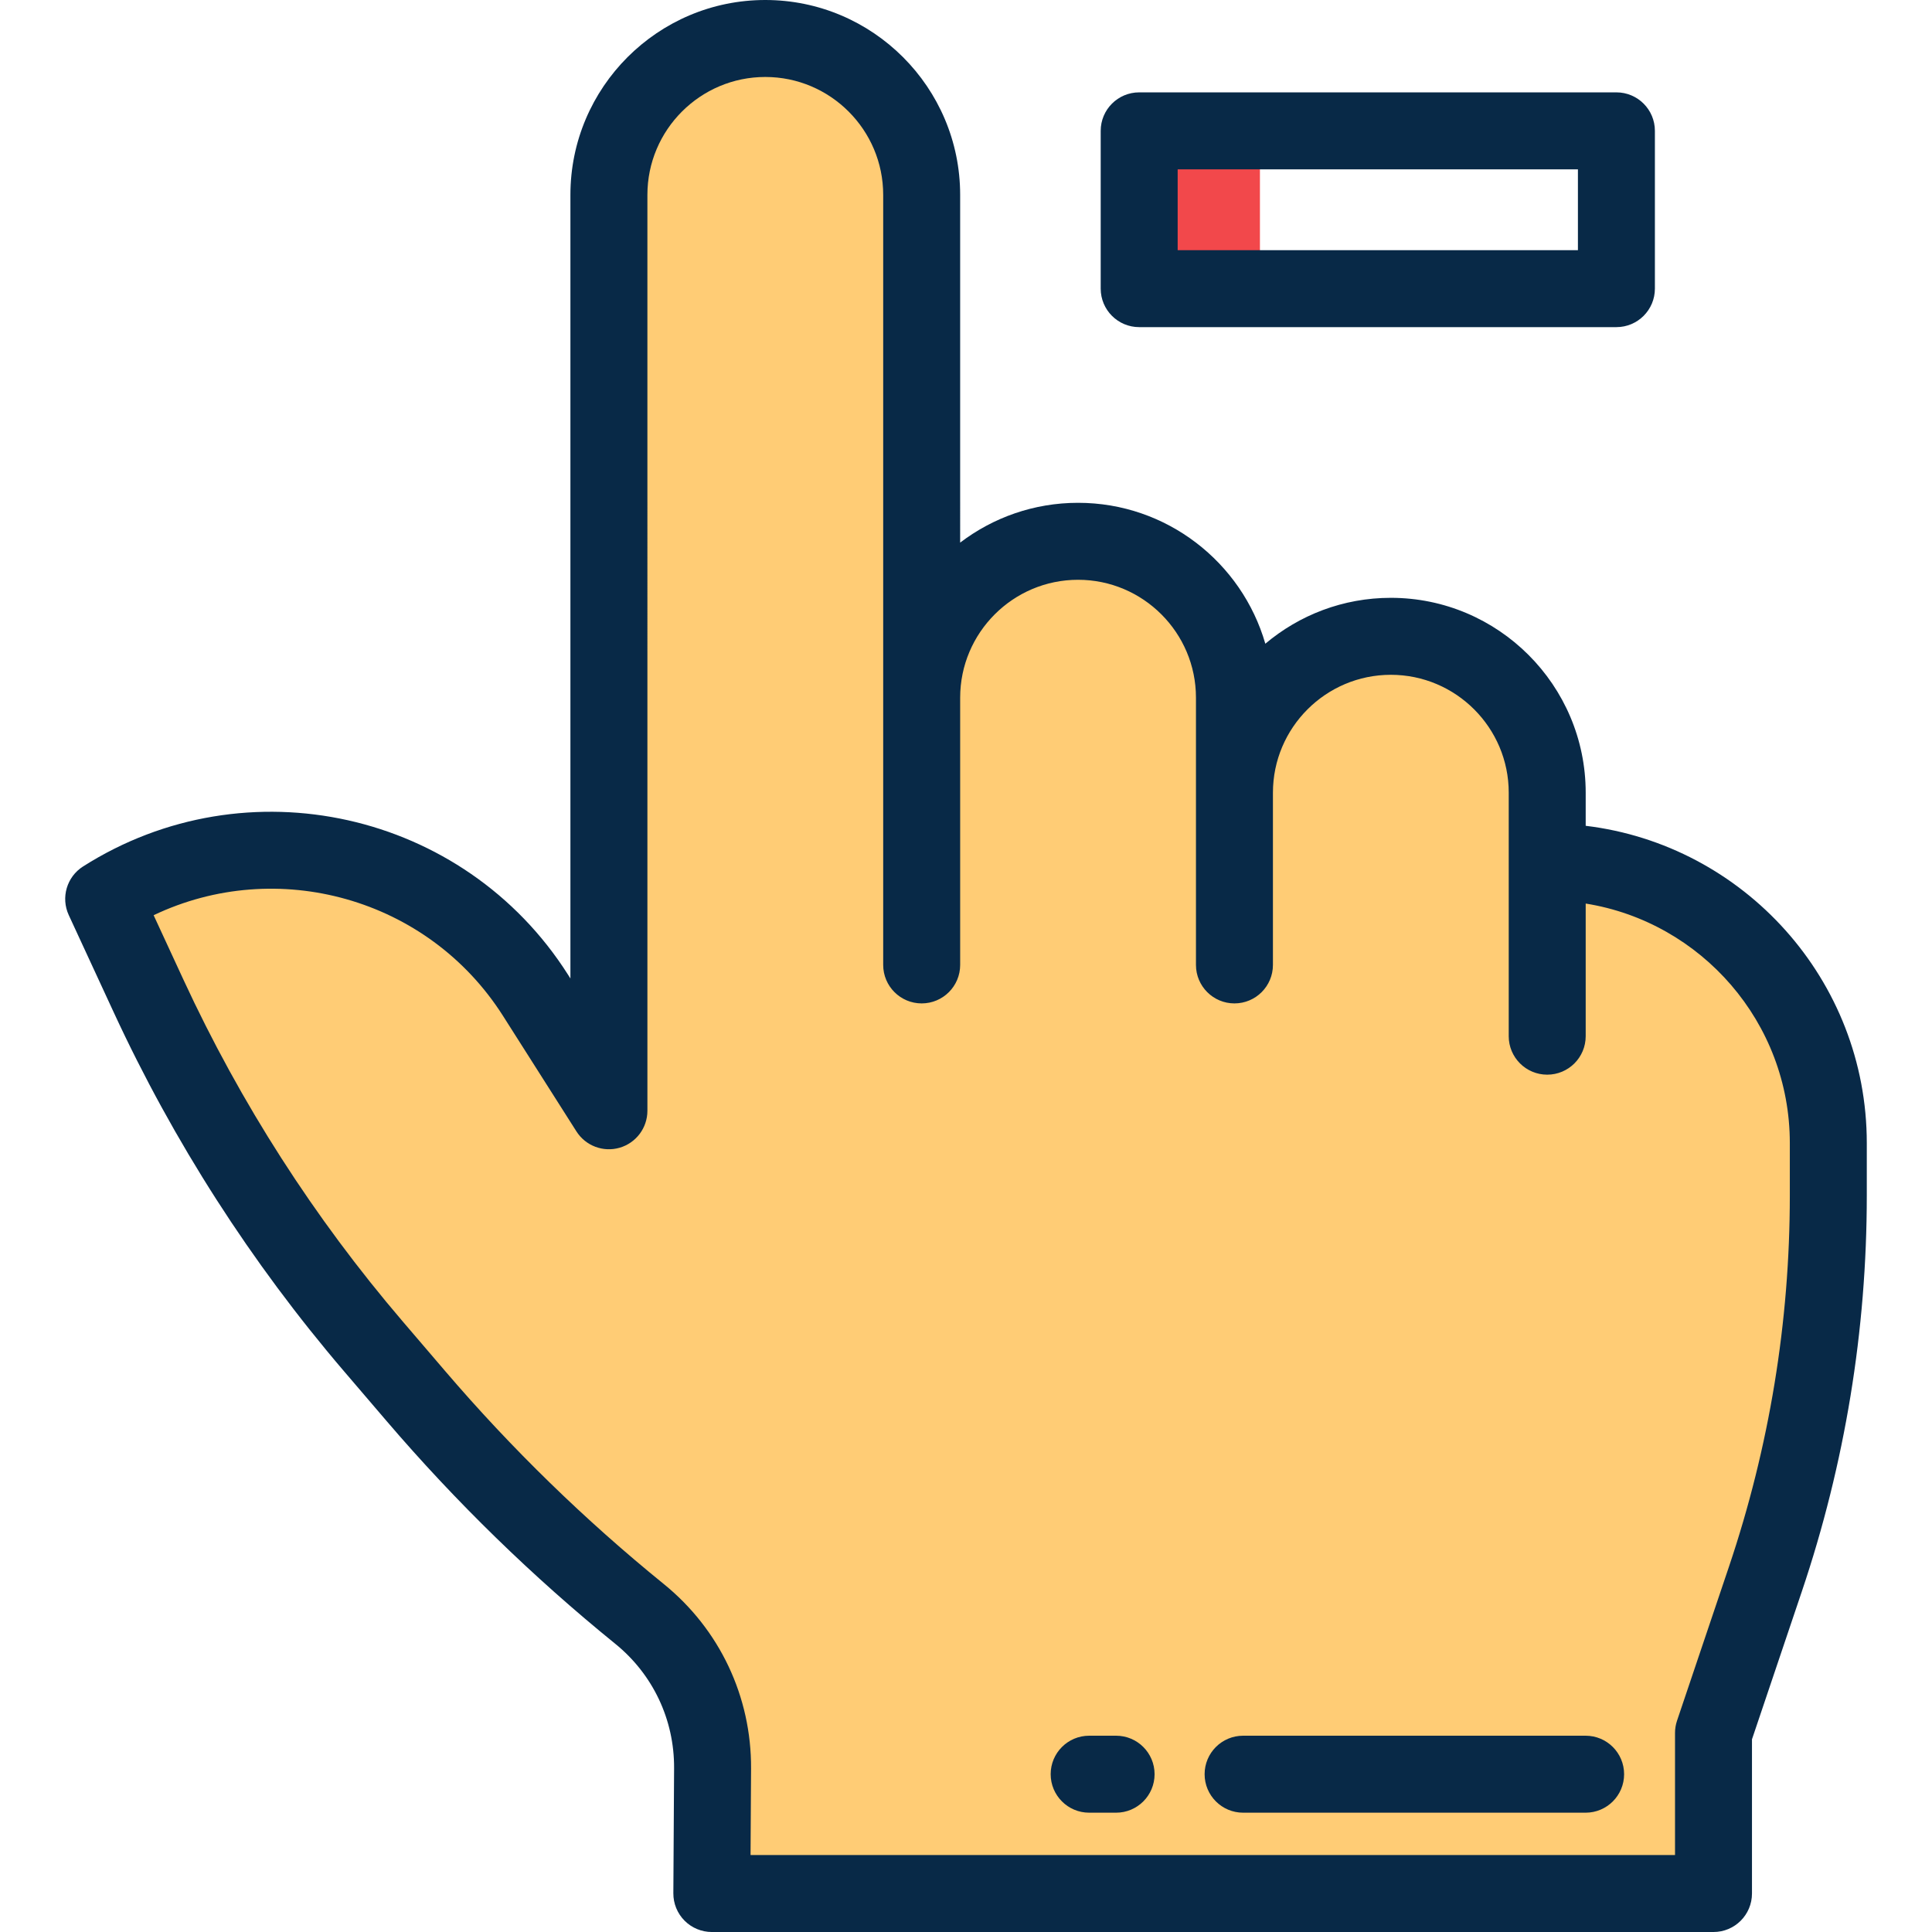 <?xml version="1.0" encoding="iso-8859-1"?>
<!-- Uploaded to: SVG Repo, www.svgrepo.com, Generator: SVG Repo Mixer Tools -->
<svg version="1.1" id="Layer_1" xmlns="http://www.w3.org/2000/svg" xmlns:xlink="http://www.w3.org/1999/xlink" 
	 viewBox="0 0 512.002 512.002" xml:space="preserve">
<path style="fill:#FFCC75;" d="M188.645,501.801l0.195-33.155c0.093-15.881-7.031-30.945-19.366-40.948l0,0
	c-21.449-17.393-41.27-36.701-59.221-57.686l-11.334-13.25c-24.006-28.062-44.04-59.29-59.542-92.808L27.478,238.23l0,0
	c38.635-24.555,89.86-13.14,114.415,25.495l19.472,30.638V51.643c0-22.889,18.555-41.443,41.443-41.443l0,0
	c22.889,0,41.443,18.555,41.443,41.443v133.25c0-22.889,18.555-41.443,41.443-41.443l0,0c22.889,0,41.443,18.555,41.443,41.443
	v25.181c0-22.889,18.555-41.443,41.443-41.443l0,0c22.889,0,41.443,18.555,41.443,41.443v18.362l0,0
	c41.142,0,74.494,33.352,74.494,74.494v13.895c0,34.572-5.634,68.914-16.681,101.674l-13.745,40.764v42.539H188.645z"/>
<rect x="301.896" y="34.677" style="fill:#F2484B;" width="32px" height="32px"/>
<g>
	<path style="fill:#082947;" d="M428.367,86.693h-126.47c-5.633,0-10.199-4.566-10.199-10.199V34.677
		c0-5.633,4.566-10.199,10.199-10.199h126.47c5.633,0,10.199,4.566,10.199,10.199v41.817C438.566,82.127,434,86.693,428.367,86.693z
		 M312.096,66.295h106.072V44.876H312.096V66.295z"/>
	<path style="fill:#082947;" d="M420.227,218.846v-8.773c0-28.476-23.166-51.643-51.643-51.643
		c-12.658,0-24.267,4.577-33.258,12.164c-6.216-21.544-26.113-37.344-49.63-37.344c-11.732,0-22.564,3.933-31.244,10.549V51.643
		C254.452,23.166,231.285,0,202.809,0s-51.643,23.166-51.643,51.643v207.659l-0.665-1.046
		c-27.532-43.32-85.174-56.162-128.493-28.632c-4.313,2.742-5.932,8.251-3.786,12.89l11.898,25.725
		c15.895,34.368,36.435,66.383,61.047,95.157l11.334,13.25c18.303,21.397,38.674,41.239,60.548,58.978
		c9.984,8.096,15.667,20.112,15.592,32.967l-0.195,33.154c-0.016,2.715,1.052,5.325,2.966,7.251
		c1.914,1.926,4.517,3.009,7.233,3.009h265.451c5.632,0,10.199-4.566,10.199-10.199v-40.866l13.211-39.178
		c11.424-33.878,17.216-69.182,17.216-104.932v-13.895C494.721,259.681,462.136,223.9,420.227,218.846z M399.829,274.6
		c0,5.633,4.567,10.199,10.199,10.199c5.632,0,10.199-4.566,10.199-10.199v-35.148c30.621,4.903,54.096,31.496,54.096,63.477v13.895
		c0,33.53-5.432,66.641-16.146,98.414l-13.746,40.764c-0.355,1.051-0.534,2.151-0.534,3.259v32.341H198.905l0.135-22.895
		c0.111-19.079-8.324-36.913-23.141-48.93c-20.914-16.96-40.393-35.934-57.895-56.393l-11.334-13.25
		c-23.398-27.353-42.924-57.788-58.034-90.459l-7.924-17.133c32.668-15.569,72.686-4.643,92.576,26.655l19.472,30.639
		c2.432,3.828,7.1,5.589,11.457,4.322c4.355-1.267,7.351-5.258,7.351-9.793V51.643c0-17.228,14.017-31.244,31.244-31.244
		s31.244,14.017,31.244,31.244v204.072c0,5.633,4.566,10.199,10.199,10.199c5.633,0,10.199-4.566,10.199-10.199v-70.821
		c0-17.229,14.017-31.244,31.244-31.244c17.227,0,31.245,14.017,31.245,31.244v70.821c0,5.633,4.567,10.199,10.199,10.199
		c5.632,0,10.199-4.566,10.199-10.199v-45.641c0-17.229,14.017-31.244,31.245-31.244c17.228,0,31.244,14.017,31.244,31.244V274.6
		H399.829z"/>
	<path style="fill:#082947;" d="M295.778,459.984h-7.139c-5.632,0-10.199,4.566-10.199,10.199s4.567,10.199,10.199,10.199h7.139
		c5.632,0,10.199-4.566,10.199-10.199S301.41,459.984,295.778,459.984z"/>
	<path style="fill:#082947;" d="M420.208,459.984h-90.773c-5.632,0-10.199,4.566-10.199,10.199s4.567,10.199,10.199,10.199h90.773
		c5.632,0,10.199-4.566,10.199-10.199S425.84,459.984,420.208,459.984z"/>
</g>
</svg>